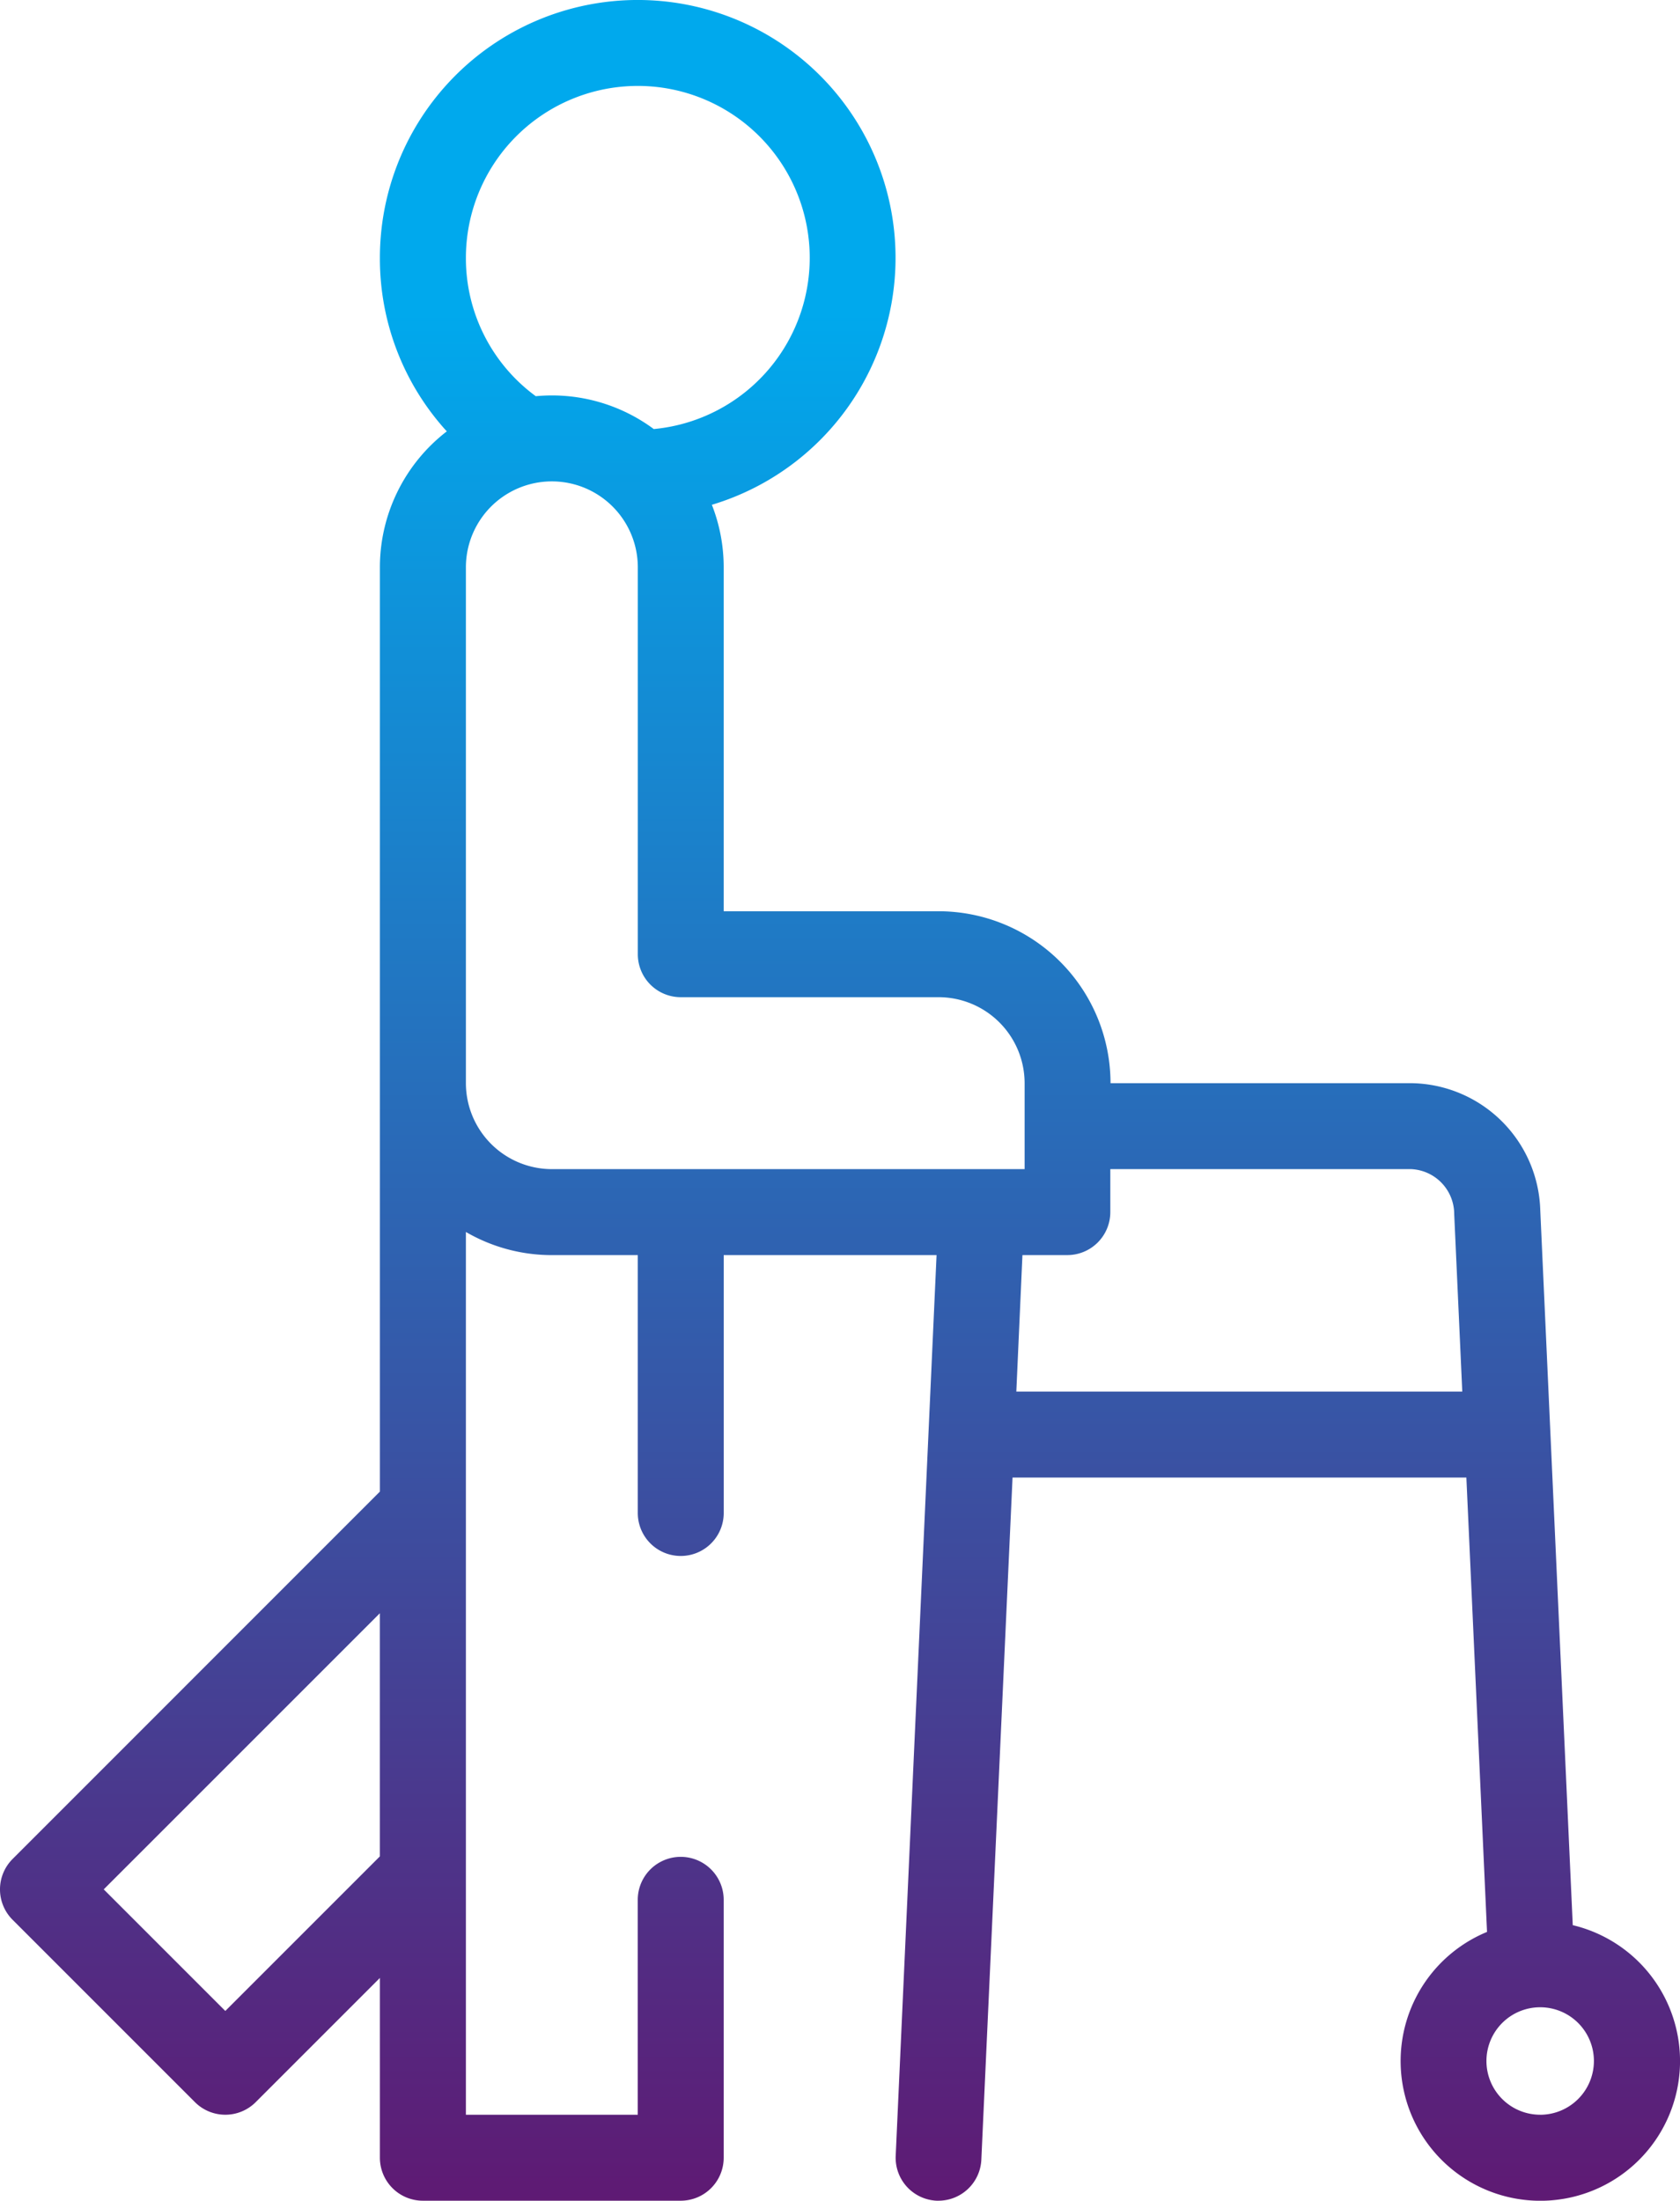 <svg xmlns="http://www.w3.org/2000/svg" xmlns:xlink="http://www.w3.org/1999/xlink" width="54.969" height="72" viewBox="0 0 54.969 72">
  <defs>
    <linearGradient id="linear-gradient" x1="0.5" x2="0.5" y2="1" gradientUnits="objectBoundingBox">
      <stop offset="0.13" stop-color="#00a9ed"/>
      <stop offset="1" stop-color="#65106b"/>
    </linearGradient>
  </defs>
  <path id="Path_19367" data-name="Path 19367" d="M112.016,62.985l-1.063-23.392a4.279,4.279,0,0,0-4.217-4.155H96.892a5.631,5.631,0,0,0-5.625-5.625H84.235V18.562a5.594,5.594,0,0,0-.387-2.047A8.436,8.436,0,1,0,72.986,8.437a8.382,8.382,0,0,0,2.189,5.676,5.617,5.617,0,0,0-2.189,4.449V48.8L60.968,60.82a1.406,1.406,0,0,0,0,1.989l5.966,5.966a1.406,1.406,0,0,0,1.989,0l4.063-4.063v5.881A1.406,1.406,0,0,0,74.392,72h8.437a1.406,1.406,0,0,0,1.406-1.406V62.156a1.406,1.406,0,1,0-2.812,0v7.032H75.8V40.306a5.589,5.589,0,0,0,2.812.757h2.812V49.5a1.406,1.406,0,1,0,2.812,0V41.063H91.2L89.863,70.53A1.406,1.406,0,0,0,91.2,72h.065a1.406,1.406,0,0,0,1.4-1.342L93.686,48.34h14.849l.676,14.866a4.571,4.571,0,1,0,2.805-.221ZM75.8,8.437a5.625,5.625,0,1,1,6.147,5.6,5.594,5.594,0,0,0-3.335-1.1c-.177,0-.352.009-.526.025A5.587,5.587,0,0,1,75.8,8.437ZM67.928,65.792l-3.978-3.978,9.035-9.034v7.955ZM78.61,38.25A2.816,2.816,0,0,1,75.8,35.438V18.562a2.812,2.812,0,1,1,5.625,0V31.219a1.406,1.406,0,0,0,1.406,1.406h8.438a2.816,2.816,0,0,1,2.812,2.812V38.25H78.61Zm15.2,7.277.2-4.465h1.469a1.406,1.406,0,0,0,1.406-1.406V38.25h9.844a1.474,1.474,0,0,1,1.408,1.47l.264,5.807Zm17.14,23.66a1.758,1.758,0,1,1,1.758-1.758A1.76,1.76,0,0,1,110.954,69.188Z" transform="translate(-60.556)" fill="url(#linear-gradient)"/>
</svg>
